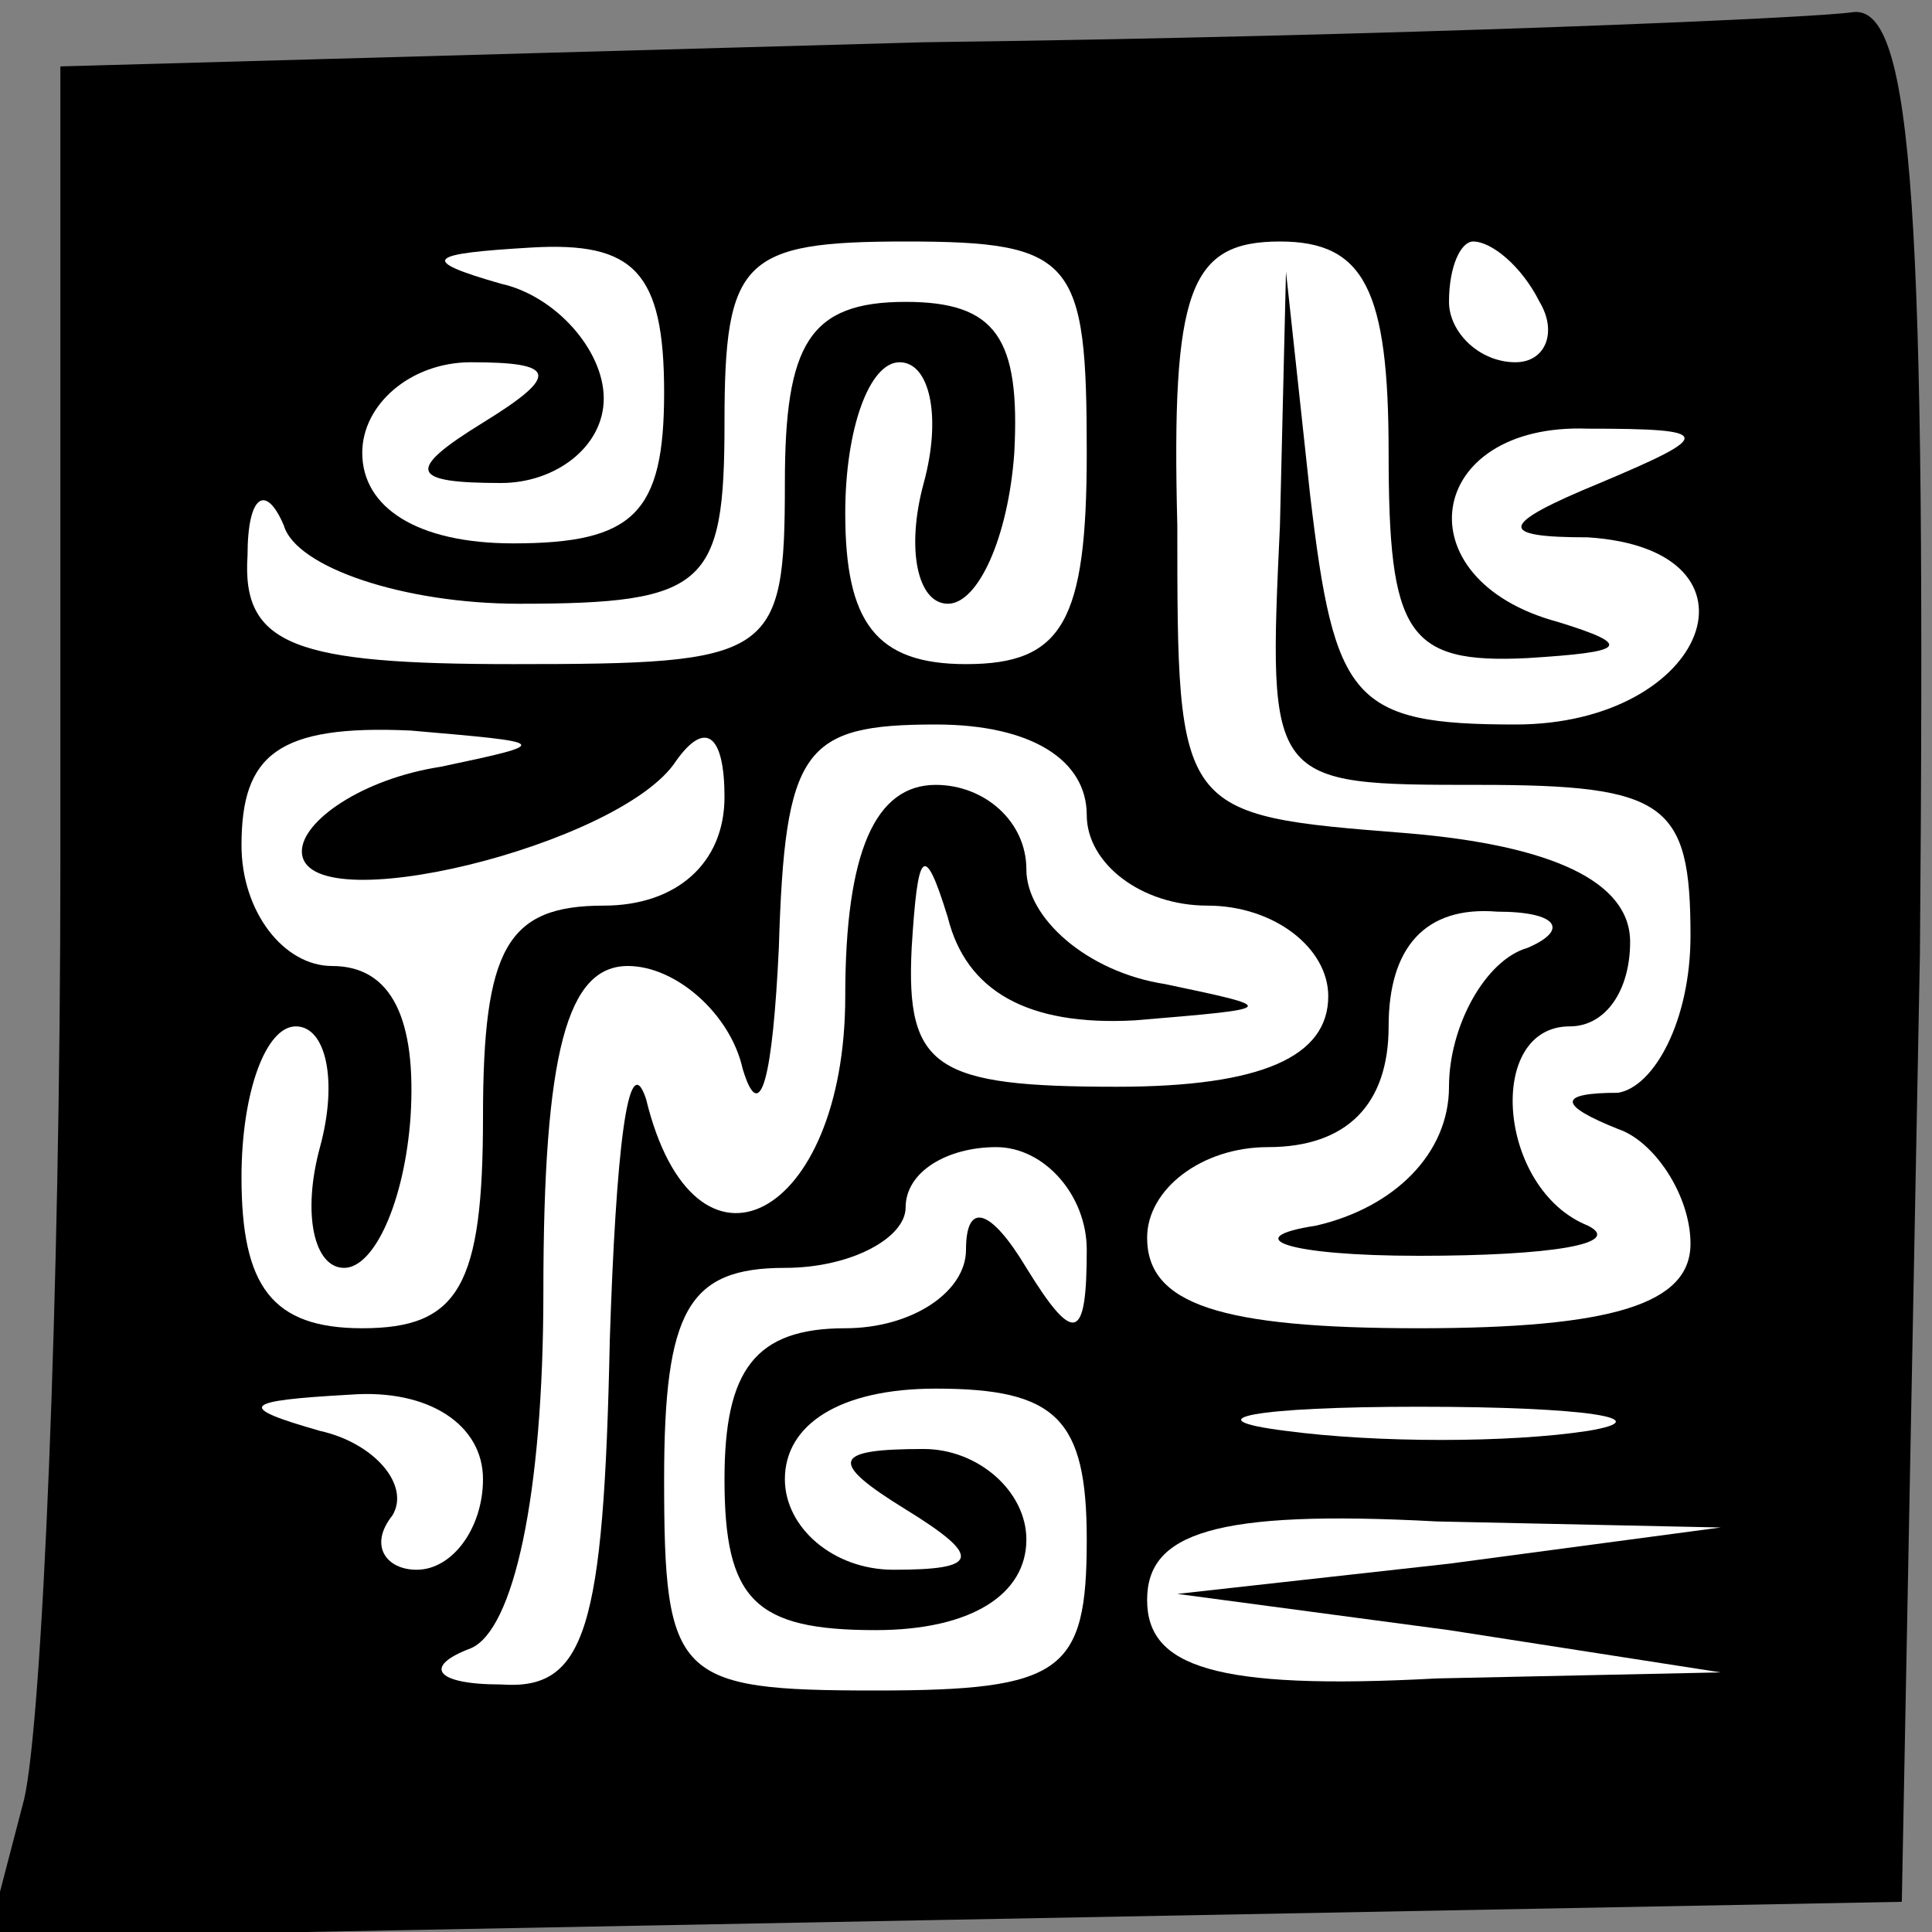 <?xml version="1.0" standalone="no"?>
<!DOCTYPE svg PUBLIC "-//W3C//DTD SVG 20010904//EN"
 "http://www.w3.org/TR/2001/REC-SVG-20010904/DTD/svg10.dtd">
<svg version="1.0" xmlns="http://www.w3.org/2000/svg"
 width="32pt" height="32pt" viewBox="0 0 32 32"
 preserveAspectRatio="xMidYMid meet">
<rect x="0" y="0" width="32" height="32" fill="#808080" stroke="none"/>
<g transform="translate(0,32) scale(0.1,-0.1)"
fill="#000000" stroke="none">
<path fill="#000000" stroke="none" d="M153 313 l-143 -4 0 -132 c0 -72 -3
-142 -6 -155 l-6 -23 158 3 159 3 3 157 c1 122 -1 157 -11 156 -6 -1 -76 -4
-154 -5z"/>
<path fill="#ffffff" stroke="none" d="M110 255 c0 -20 -5 -25 -25 -25 -16 0
-25 6 -25 15 0 8 8 15 18 15 14 0 15 -2 2 -10 -13 -8 -12 -10 3 -10 9 0 17 6
17 14 0 8 -8 17 -17 19 -14 4 -12 5 5 6 17 1 22 -4 22 -24z"/>
<path fill="#ffffff" stroke="none" d="M180 245 c0 -28 -4 -35 -20 -35 -15 0
-20 7 -20 25 0 14 4 25 9 25 5 0 7 -9 4 -20 -3 -11 -1 -20 4 -20 5 0 10 11 11
25 1 19 -3 25 -18 25 -16 0 -20 -7 -20 -30 0 -29 -2 -30 -45 -30 -36 0 -45 3
-44 18 0 10 3 12 6 5 2 -7 20 -13 39 -13 31 0 34 3 34 30 0 27 3 30 30 30 28
0 30 -3 30 -35z"/>
<path fill="#ffffff" stroke="none" d="M230 245 c0 -30 3 -35 23 -34 16 1 18
2 5 6 -26 7 -22 33 5 32 21 0 21 -1 2 -9 -17 -7 -17 -9 -2 -9 31 -2 20 -31
-12 -31 -27 0 -30 4 -34 38 l-4 37 -1 -42 c-2 -43 -2 -43 33 -43 31 0 35 -3
35 -25 0 -14 -6 -25 -12 -26 -10 0 -10 -2 0 -6 6 -2 12 -11 12 -19 0 -10 -13
-14 -45 -14 -33 0 -45 4 -45 15 0 8 9 15 20 15 13 0 20 7 20 20 0 13 6 20 18
19 10 0 12 -3 5 -6 -7 -2 -13 -13 -13 -23 0 -11 -9 -20 -22 -23 -13 -2 -5 -5
17 -5 22 0 34 2 28 5 -15 6 -17 33 -3 33 6 0 10 6 10 14 0 10 -13 16 -37 18
-38 3 -38 3 -38 51 -1 39 2 47 17 47 14 0 18 -8 18 -35z"/>
<path fill="#ffffff" stroke="none" d="M255 270 c3 -5 1 -10 -4 -10 -6 0 -11
5 -11 10 0 6 2 10 4 10 3 0 8 -4 11 -10z"/>
<path fill="#ffffff" stroke="none" d="M73 193 c-13 -2 -23 -9 -23 -14 0 -12
53 1 62 15 5 7 8 4 8 -6 0 -11 -8 -18 -20 -18 -16 0 -20 -7 -20 -35 0 -28 -4
-35 -20 -35 -15 0 -20 7 -20 25 0 14 4 25 9 25 5 0 7 -9 4 -20 -3 -11 -1 -20
4 -20 5 0 10 11 11 25 1 16 -3 25 -13 25 -8 0 -15 9 -15 20 0 15 6 20 28 19
23 -2 24 -2 5 -6z"/>
<path fill="#ffffff" stroke="none" d="M180 185 c0 -8 9 -15 20 -15 11 0 20
-7 20 -15 0 -10 -11 -15 -35 -15 -30 0 -35 3 -34 23 1 16 2 18 6 5 3 -12 13
-18 31 -17 24 2 24 2 5 6 -13 2 -23 11 -23 19 0 8 -7 14 -15 14 -10 0 -15 -11
-15 -35 0 -37 -25 -50 -33 -17 -3 9 -5 -9 -6 -40 -1 -48 -4 -58 -18 -57 -11 0
-13 3 -5 6 7 3 12 25 12 59 0 40 4 54 14 54 8 0 17 -8 19 -17 3 -10 5 -1 6 20
1 33 4 37 26 37 16 0 25 -6 25 -15z"/>
<path fill="#ffffff" stroke="none" d="M180 113 c0 -15 -2 -16 -10 -3 -6 10
-10 11 -10 3 0 -7 -9 -13 -20 -13 -15 0 -20 -7 -20 -25 0 -20 5 -25 25 -25 16
0 25 6 25 15 0 8 -8 15 -17 15 -15 0 -16 -2 -3 -10 13 -8 12 -10 -2 -10 -10 0
-18 7 -18 15 0 9 9 15 25 15 20 0 25 -5 25 -25 0 -22 -4 -25 -35 -25 -33 0
-35 2 -35 35 0 28 4 35 20 35 11 0 20 5 20 10 0 6 7 10 15 10 8 0 15 -8 15
-17z"/>
<path fill="#ffffff" stroke="none" d="M80 75 c0 -8 -5 -15 -11 -15 -5 0 -8 4
-4 9 3 5 -3 12 -12 14 -14 4 -13 5 5 6 13 1 22 -5 22 -14z"/>
<path fill="#ffffff" stroke="none" d="M263 83 c-13 -2 -35 -2 -50 0 -16 2 -5
4 22 4 28 0 40 -2 28 -4z"/>
<path fill="#ffffff" stroke="none" d="M240 61 l-45 -5 45 -6 45 -7 -47 -1
c-37 -2 -48 2 -48 13 0 11 11 15 48 13 l47 -1 -45 -6z"/>
</g>
</svg>
